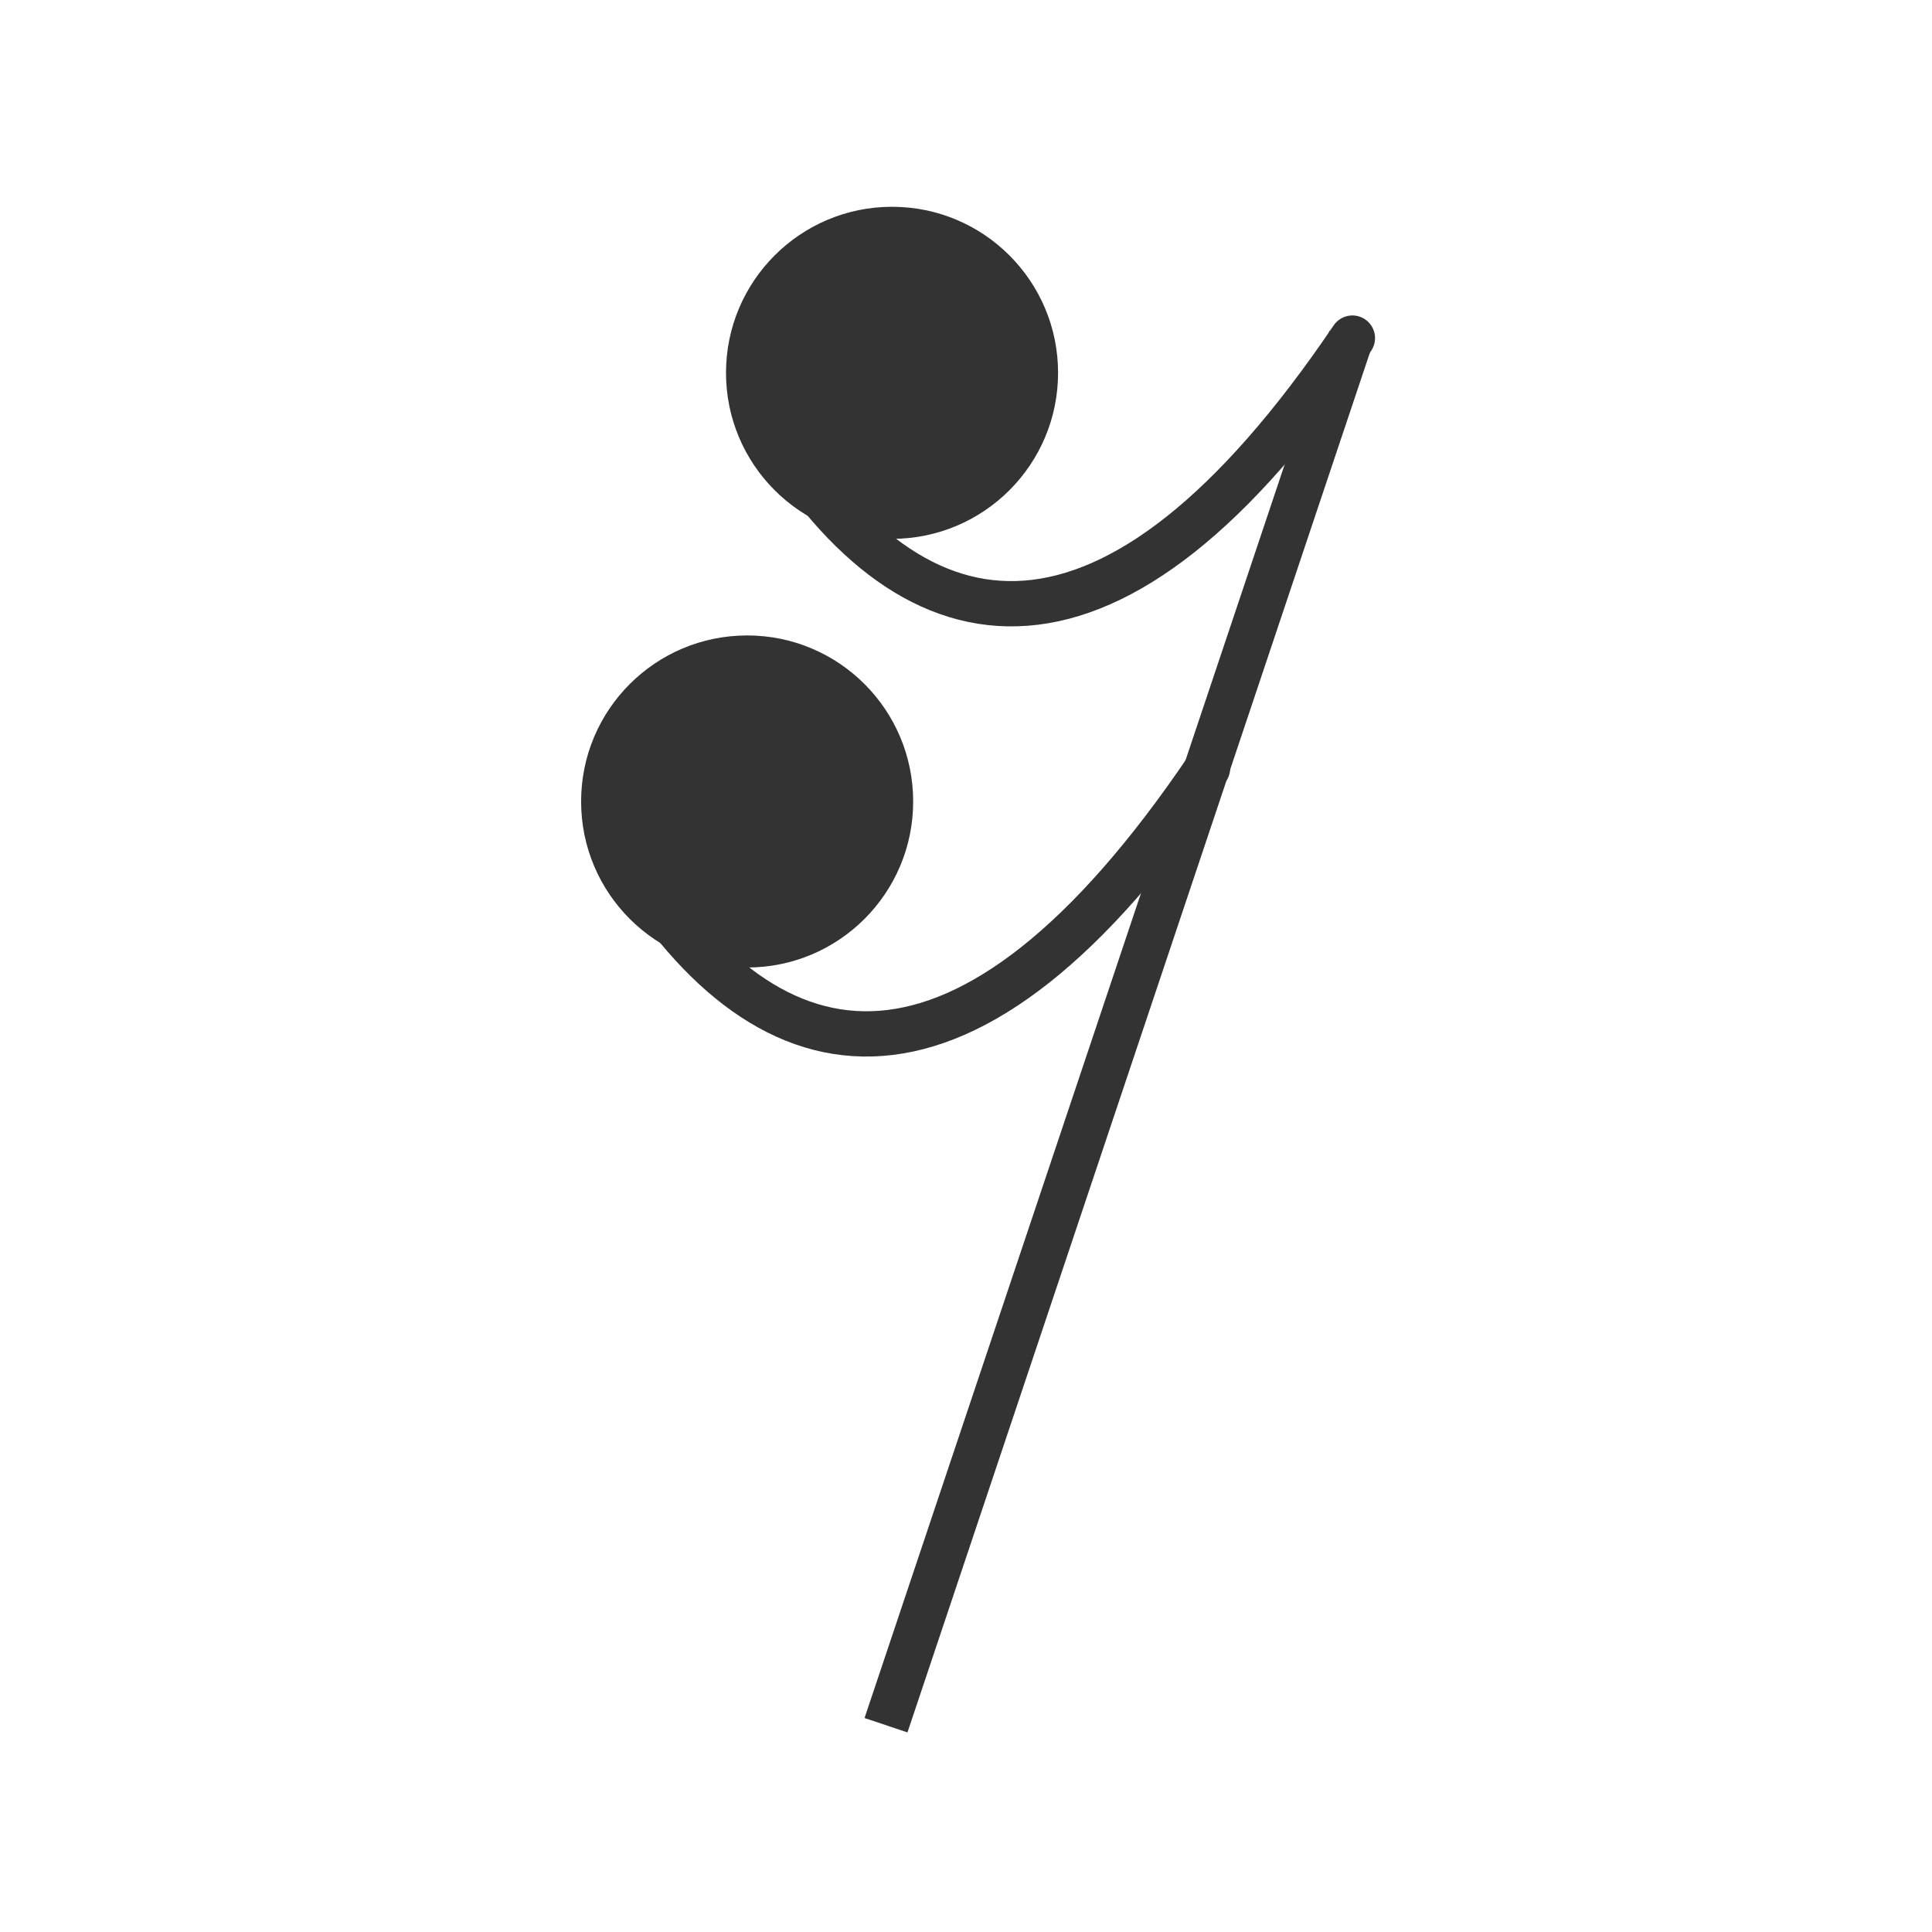 <?xml version="1.0" encoding="utf-8"?><!--Generator: Adobe Illustrator 23.0.6, SVG Export Plug-In . SVG Version: 6.00 Build 0)--><svg version="1.1" id="圖層_1" xmlns="http://www.w3.org/2000/svg" xmlns:xlink="http://www.w3.org/1999/xlink" x="0px" y="0px" viewBox="0 0 128 128" style="enable-background:new 0 0 128 128" xml:space="preserve"><style type="text/css">.st0,.st1{fill:none}.st1{stroke:#333;stroke-width:3;stroke-miterlimit:10}.st2{fill:#333}.st3{fill:none;stroke:#333;stroke-width:3;stroke-linecap:round;stroke-linejoin:round;stroke-miterlimit:10}</style><path class="st0" d="z"/><path class="st1" d="M89.5,22.4l-30.8,91.9"/><g><circle class="st2" cx="59.1" cy="24.7" r="11"/><path class="st3" d="M51.3,28.5c9.3,15.2,22.4,17.4,38.3-6.1"/><circle class="st2" cx="49.5" cy="53.1" r="11"/><path class="st3" d="M41.7,57c9.3,15.2,22.4,17.4,38.3-6.1"/></g><path class="st0" d="z"/></svg>